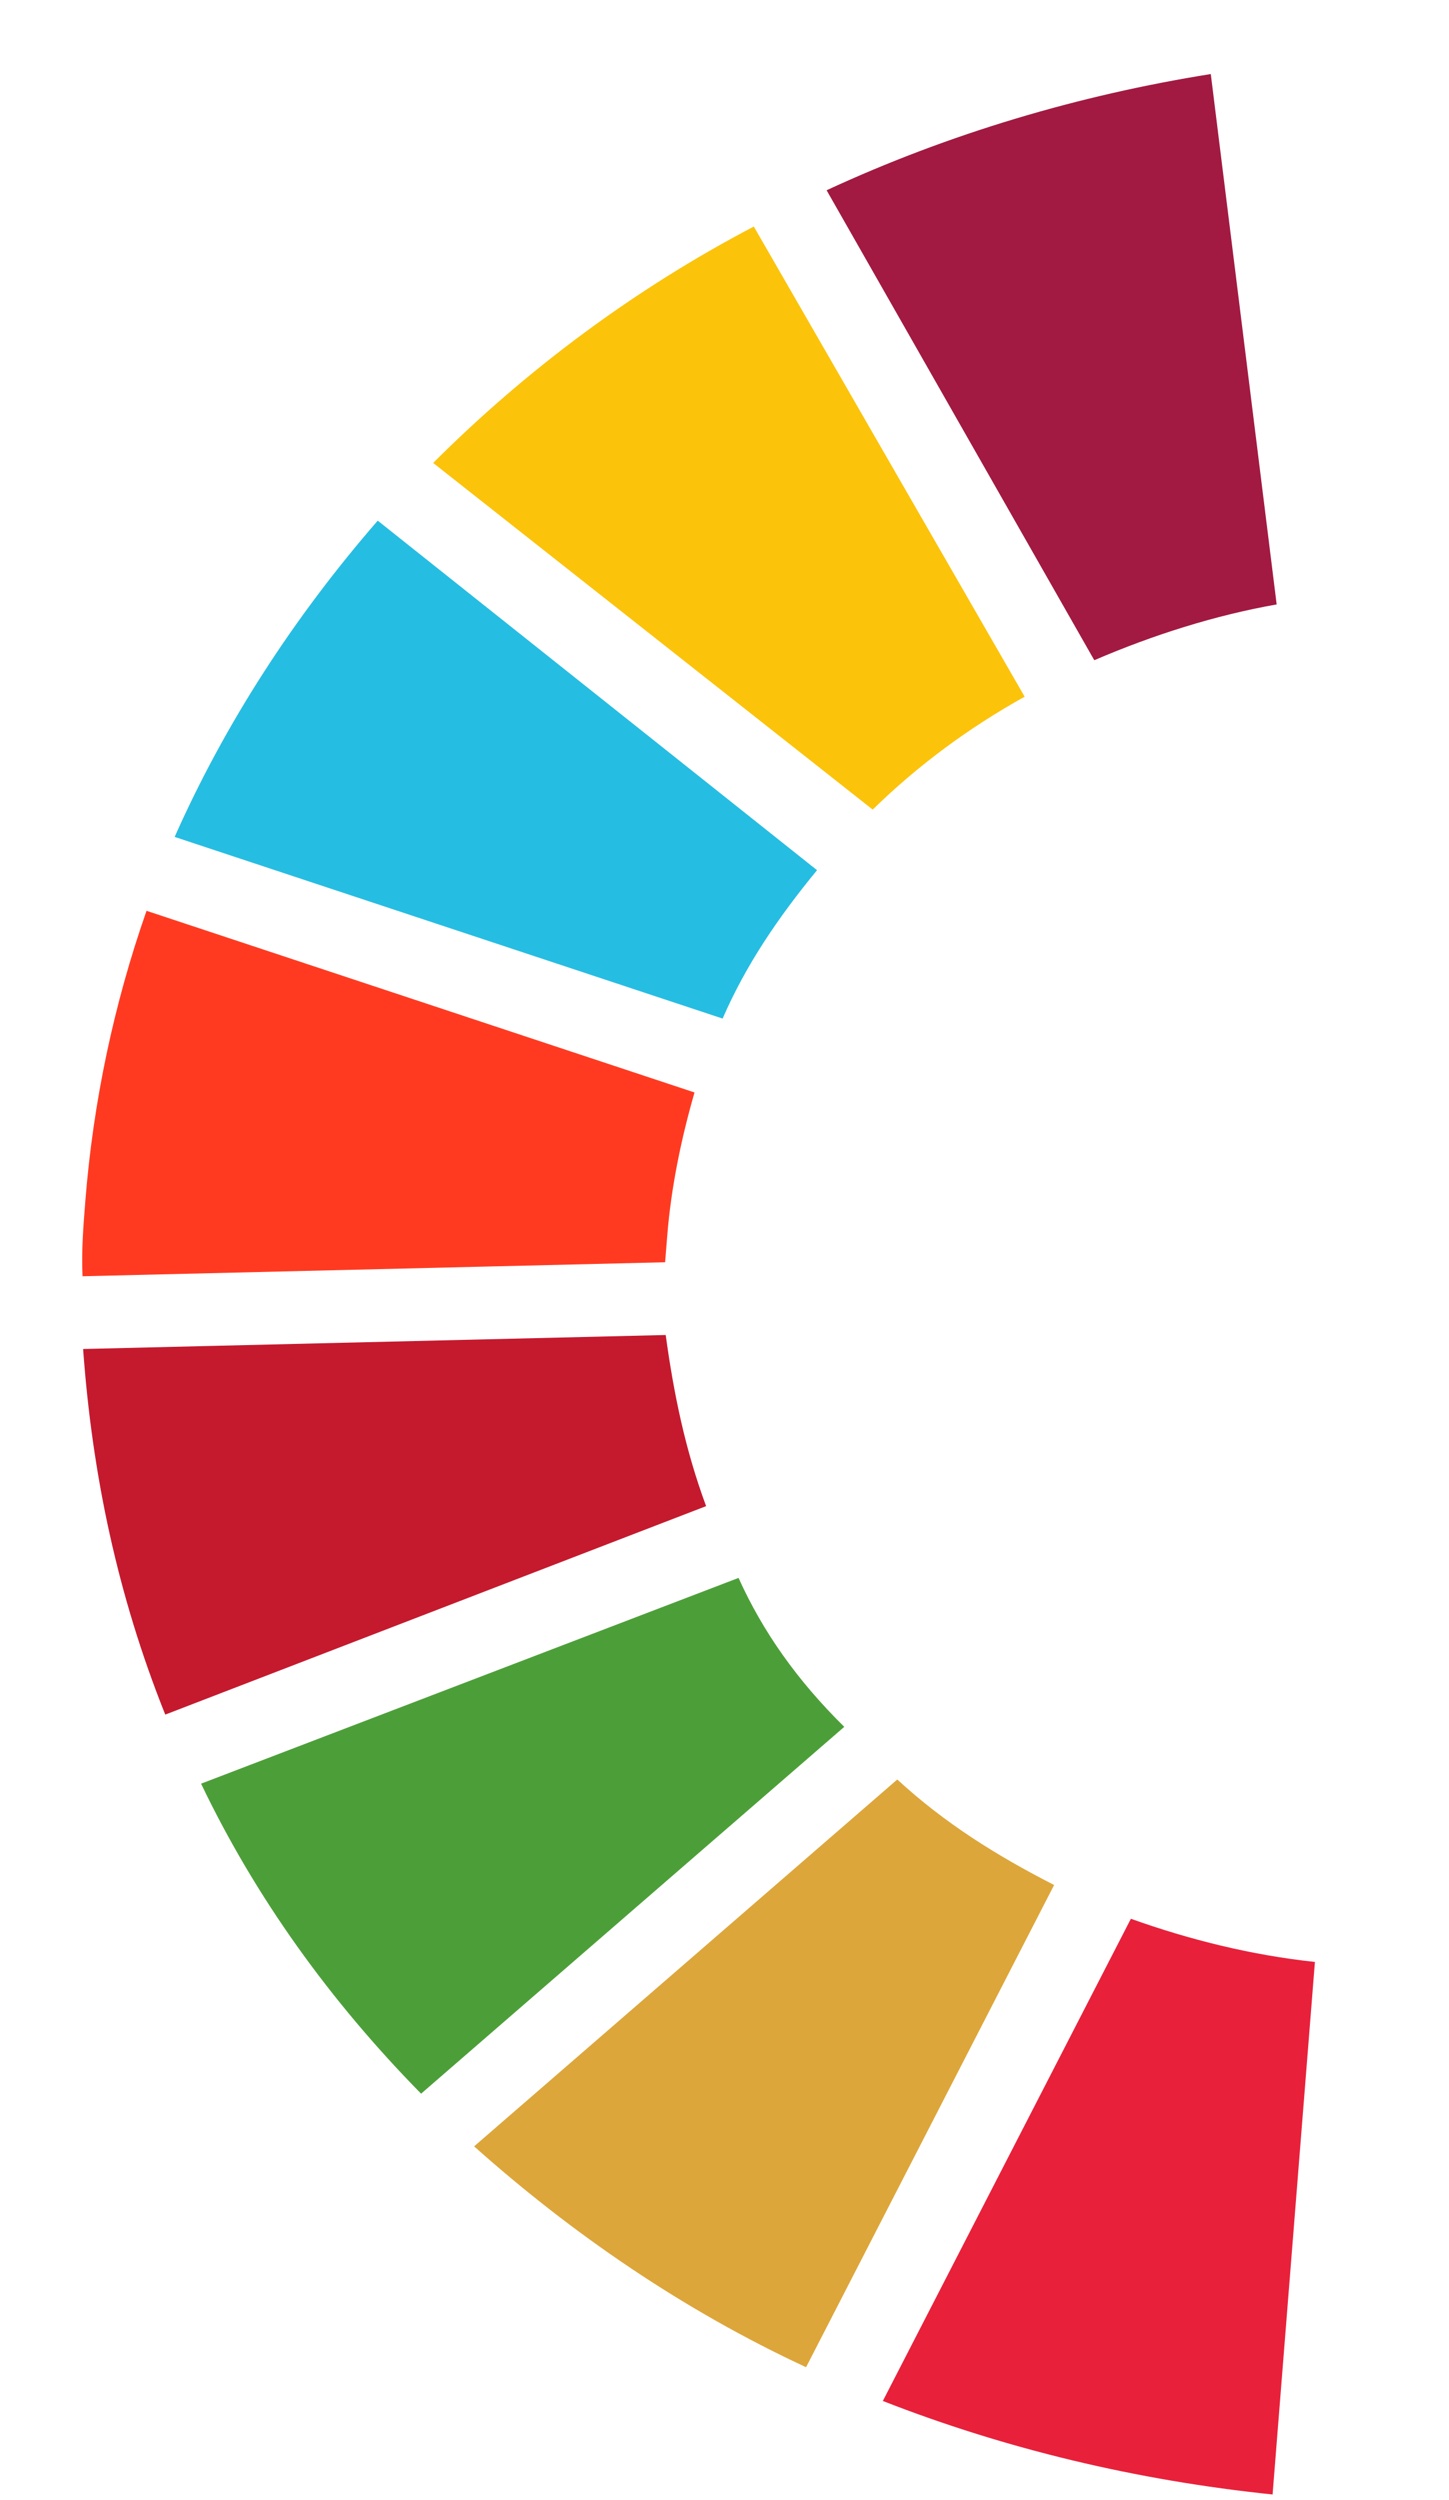 <svg width="534" height="921" viewBox="0 0 534 921" fill="none" xmlns="http://www.w3.org/2000/svg">
<path d="M388.475 694.472C367.096 683.529 348.133 671.661 330.674 655.599L174.723 790.754C210.806 822.949 251.89 851.162 297.063 872.124L388.475 694.472Z" fill="#DDA63A"/>
<path d="M60.902 631.689L260.224 554.886C252.512 534.06 248.296 513.447 245.33 491.838L30.628 496.992C33.974 543.267 43.317 587.763 60.902 631.689Z" fill="#C5192D"/>
<path d="M272.174 581.328L74.101 657.136C94.187 699.072 121.604 737.167 155.187 771.352L311.138 636.198C293.764 619.069 281.136 601.159 272.174 581.328Z" fill="#4C9F38"/>
<path d="M321.615 298.267C338.122 282.129 356.789 268.264 377.618 256.674L277.803 83.462C233.814 106.501 193.979 136.22 159.631 170.559L321.615 298.267Z" fill="#FCC30B"/>
<path d="M245.881 455.442C247.323 437.316 251.095 419.331 255.947 402.484L54.002 335.558C41.881 370.178 34.337 406.147 31.454 442.399C30.691 451.996 30.013 460.526 30.415 470.193L245.118 465.039C245.373 461.84 245.627 458.641 245.881 455.442Z" fill="#FF3A21"/>
<path d="M304.628 70.095L403.277 243.236C425.101 233.85 447.922 226.666 470.488 222.682L446.211 27.279C397.583 35.035 349.612 49.26 304.628 70.095Z" fill="#A21942"/>
<path d="M266.309 375.261C274.912 355.427 286.842 337.939 301.103 320.592L139.204 191.817C108.267 227.435 82.903 266.606 64.362 308.335L266.309 375.261Z" fill="#26BDE2"/>
<path d="M484.586 722.817C461.363 720.333 438.395 714.65 416.762 706.906L325.349 884.558C370.777 902.321 419.044 913.828 468.985 919.008L484.586 722.817Z" fill="#E8203A"/>
</svg>
